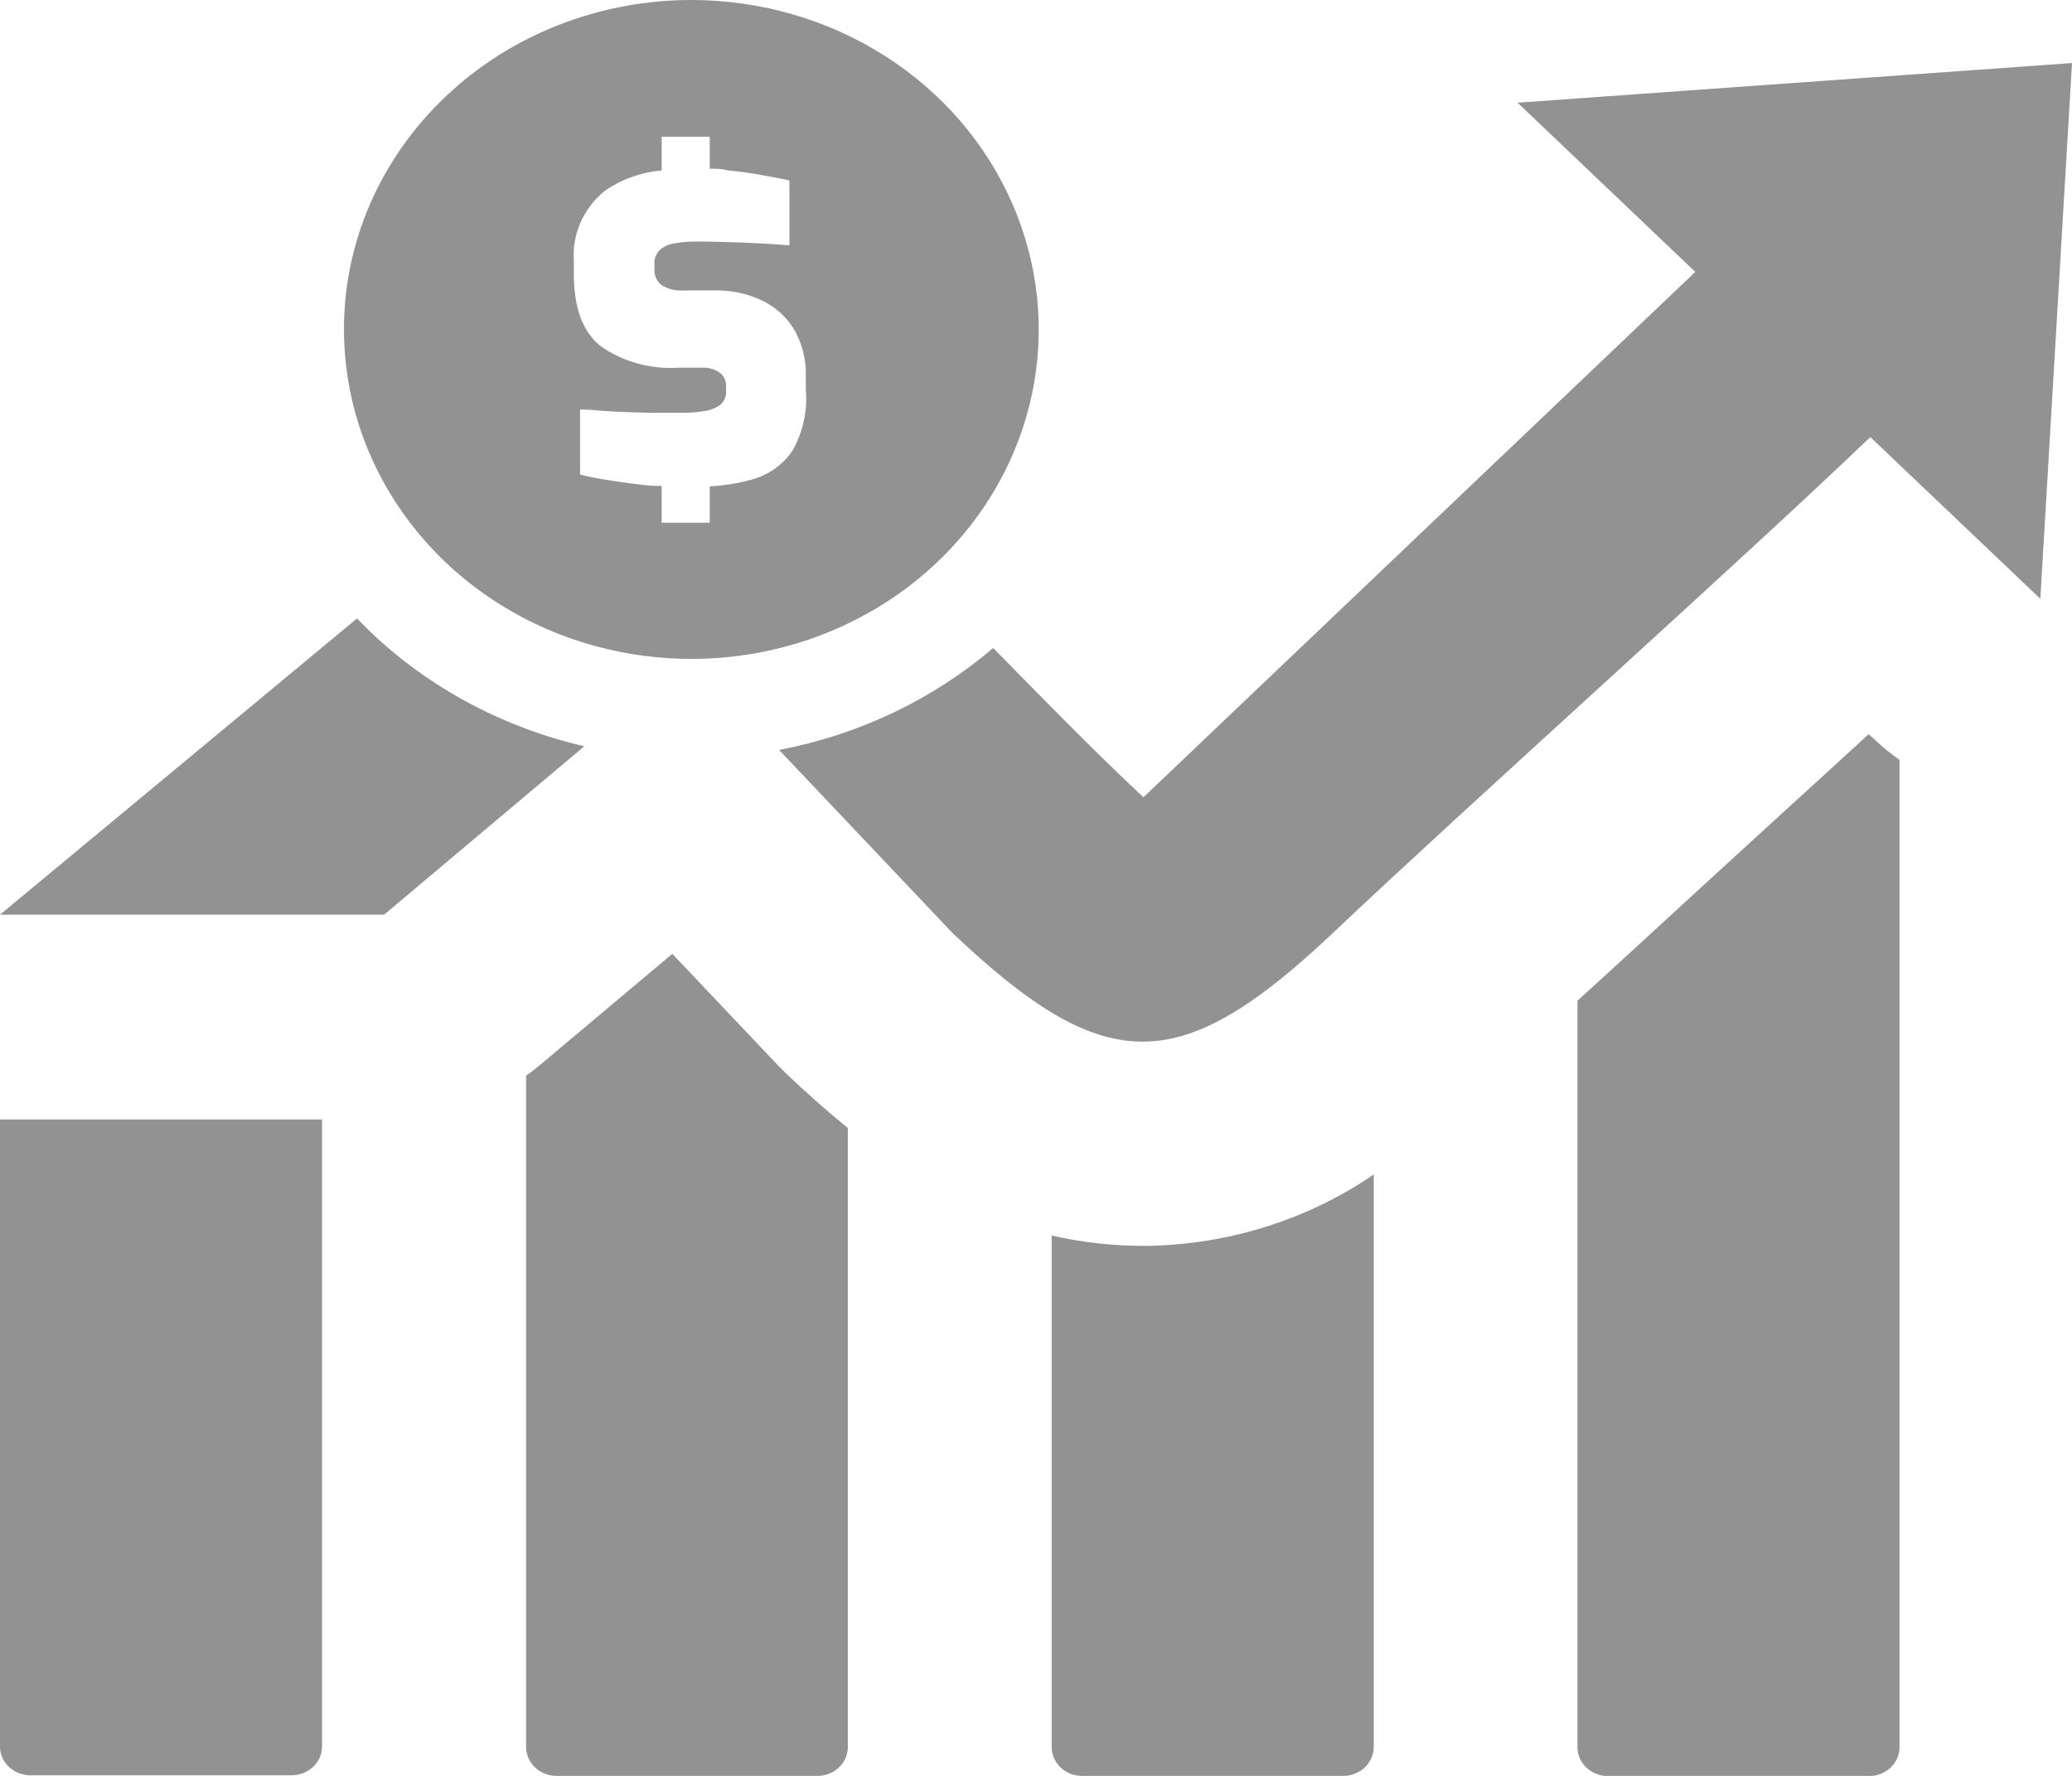 <svg width="21" height="18" viewBox="0 0 21 18" fill="none" xmlns="http://www.w3.org/2000/svg">
<g clip-path="url(#clip0_209_3072)">
<path fill-rule="evenodd" clip-rule="evenodd" d="M3.264 11.347V17.708C3.262 17.785 3.229 17.857 3.172 17.91C3.114 17.964 3.037 17.994 2.957 17.994H0.308C0.227 17.994 0.151 17.964 0.093 17.911C0.036 17.858 0.002 17.786 0 17.71L0 11.347H3.264ZM7.007 3.93683e-07C7.703 4.71509e-07 8.384 0.196 8.963 0.563C9.542 0.93 9.993 1.452 10.259 2.062C10.526 2.672 10.596 3.344 10.46 3.991C10.324 4.639 9.988 5.234 9.496 5.701C9.003 6.168 8.376 6.486 7.693 6.615C7.01 6.743 6.302 6.677 5.658 6.424C5.015 6.171 4.465 5.743 4.079 5.193C3.692 4.644 3.486 3.998 3.486 3.338C3.486 2.899 3.577 2.465 3.754 2.06C3.931 1.655 4.191 1.287 4.518 0.977C4.845 0.667 5.233 0.421 5.66 0.254C6.087 0.086 6.545 -0 7.007 3.93683e-07ZM6.706 1.722V1.386H7.193V1.71C7.253 1.71 7.313 1.71 7.364 1.725C7.489 1.738 7.605 1.752 7.706 1.772C7.807 1.791 7.914 1.809 8.001 1.829V2.487C7.863 2.475 7.708 2.466 7.535 2.459C7.362 2.453 7.205 2.448 7.065 2.448C6.989 2.447 6.914 2.453 6.839 2.466C6.782 2.473 6.729 2.497 6.687 2.534C6.668 2.554 6.653 2.577 6.643 2.603C6.634 2.628 6.63 2.656 6.633 2.683V2.727C6.631 2.757 6.636 2.788 6.648 2.816C6.661 2.844 6.68 2.869 6.704 2.889C6.769 2.93 6.847 2.95 6.925 2.944H7.222C7.405 2.937 7.585 2.976 7.747 3.057C7.882 3.128 7.992 3.235 8.063 3.365C8.135 3.502 8.171 3.653 8.167 3.806V3.947C8.186 4.162 8.139 4.378 8.032 4.568C7.935 4.712 7.786 4.817 7.612 4.863C7.475 4.9 7.335 4.922 7.193 4.93V5.298H6.706V4.925H6.665C6.571 4.925 6.477 4.91 6.386 4.899C6.296 4.887 6.216 4.874 6.123 4.86C6.031 4.845 5.952 4.829 5.879 4.81V4.15C5.981 4.15 6.093 4.166 6.21 4.171C6.328 4.176 6.45 4.181 6.571 4.184H6.913C6.996 4.185 7.079 4.178 7.161 4.163C7.216 4.153 7.267 4.129 7.309 4.095C7.326 4.077 7.339 4.057 7.348 4.035C7.356 4.012 7.36 3.989 7.359 3.965V3.915C7.361 3.888 7.355 3.86 7.343 3.836C7.331 3.811 7.312 3.79 7.289 3.774C7.239 3.74 7.179 3.724 7.118 3.727H6.879C6.595 3.745 6.314 3.668 6.086 3.508C5.906 3.363 5.816 3.12 5.816 2.778V2.642C5.807 2.512 5.829 2.382 5.881 2.261C5.934 2.14 6.014 2.032 6.116 1.945C6.287 1.821 6.492 1.746 6.706 1.728V1.722ZM0 9.271L3.618 6.269L3.761 6.411C4.356 6.976 5.104 7.375 5.922 7.564L3.893 9.271H0ZM10.066 6.568C10.579 7.09 11.078 7.603 11.589 8.081L17.182 2.756L15.381 1.041L21 0.639L20.679 6.069L18.956 4.43C17.715 5.622 14.781 8.249 13.54 9.428C11.97 10.916 11.221 10.944 9.651 9.454L7.896 7.601C8.704 7.448 9.453 7.091 10.066 6.568ZM19.252 7.703V17.712C19.251 17.789 19.219 17.862 19.161 17.917C19.103 17.971 19.025 18.002 18.944 18.002H16.295C16.214 18.001 16.136 17.971 16.079 17.916C16.021 17.862 15.988 17.788 15.988 17.712V10.143C16.5 9.678 17.083 9.138 17.685 8.588L18.939 7.442L18.992 7.489C19.073 7.566 19.159 7.637 19.252 7.702V7.703ZM13.923 11.906V17.71C13.922 17.787 13.889 17.86 13.832 17.915C13.774 17.969 13.697 18 13.616 18H10.967C10.885 18 10.807 17.97 10.75 17.915C10.692 17.861 10.659 17.787 10.659 17.71V12.523C10.974 12.595 11.297 12.63 11.621 12.628C12.448 12.616 13.251 12.364 13.921 11.906H13.923ZM8.593 11.436V17.71C8.592 17.787 8.56 17.861 8.502 17.915C8.444 17.97 8.366 18 8.285 18H5.64C5.559 18 5.481 17.969 5.423 17.915C5.366 17.86 5.333 17.787 5.332 17.71V10.902C5.387 10.864 5.438 10.824 5.489 10.781L6.814 9.668L7.88 10.793L7.962 10.876C8.177 11.08 8.389 11.268 8.596 11.436H8.593Z" fill="#929292"/>
</g>
<defs>
<clipPath id="clip0_209_3072">
<rect width="21" height="18" fill="white"/>
</clipPath>
</defs>
</svg>
